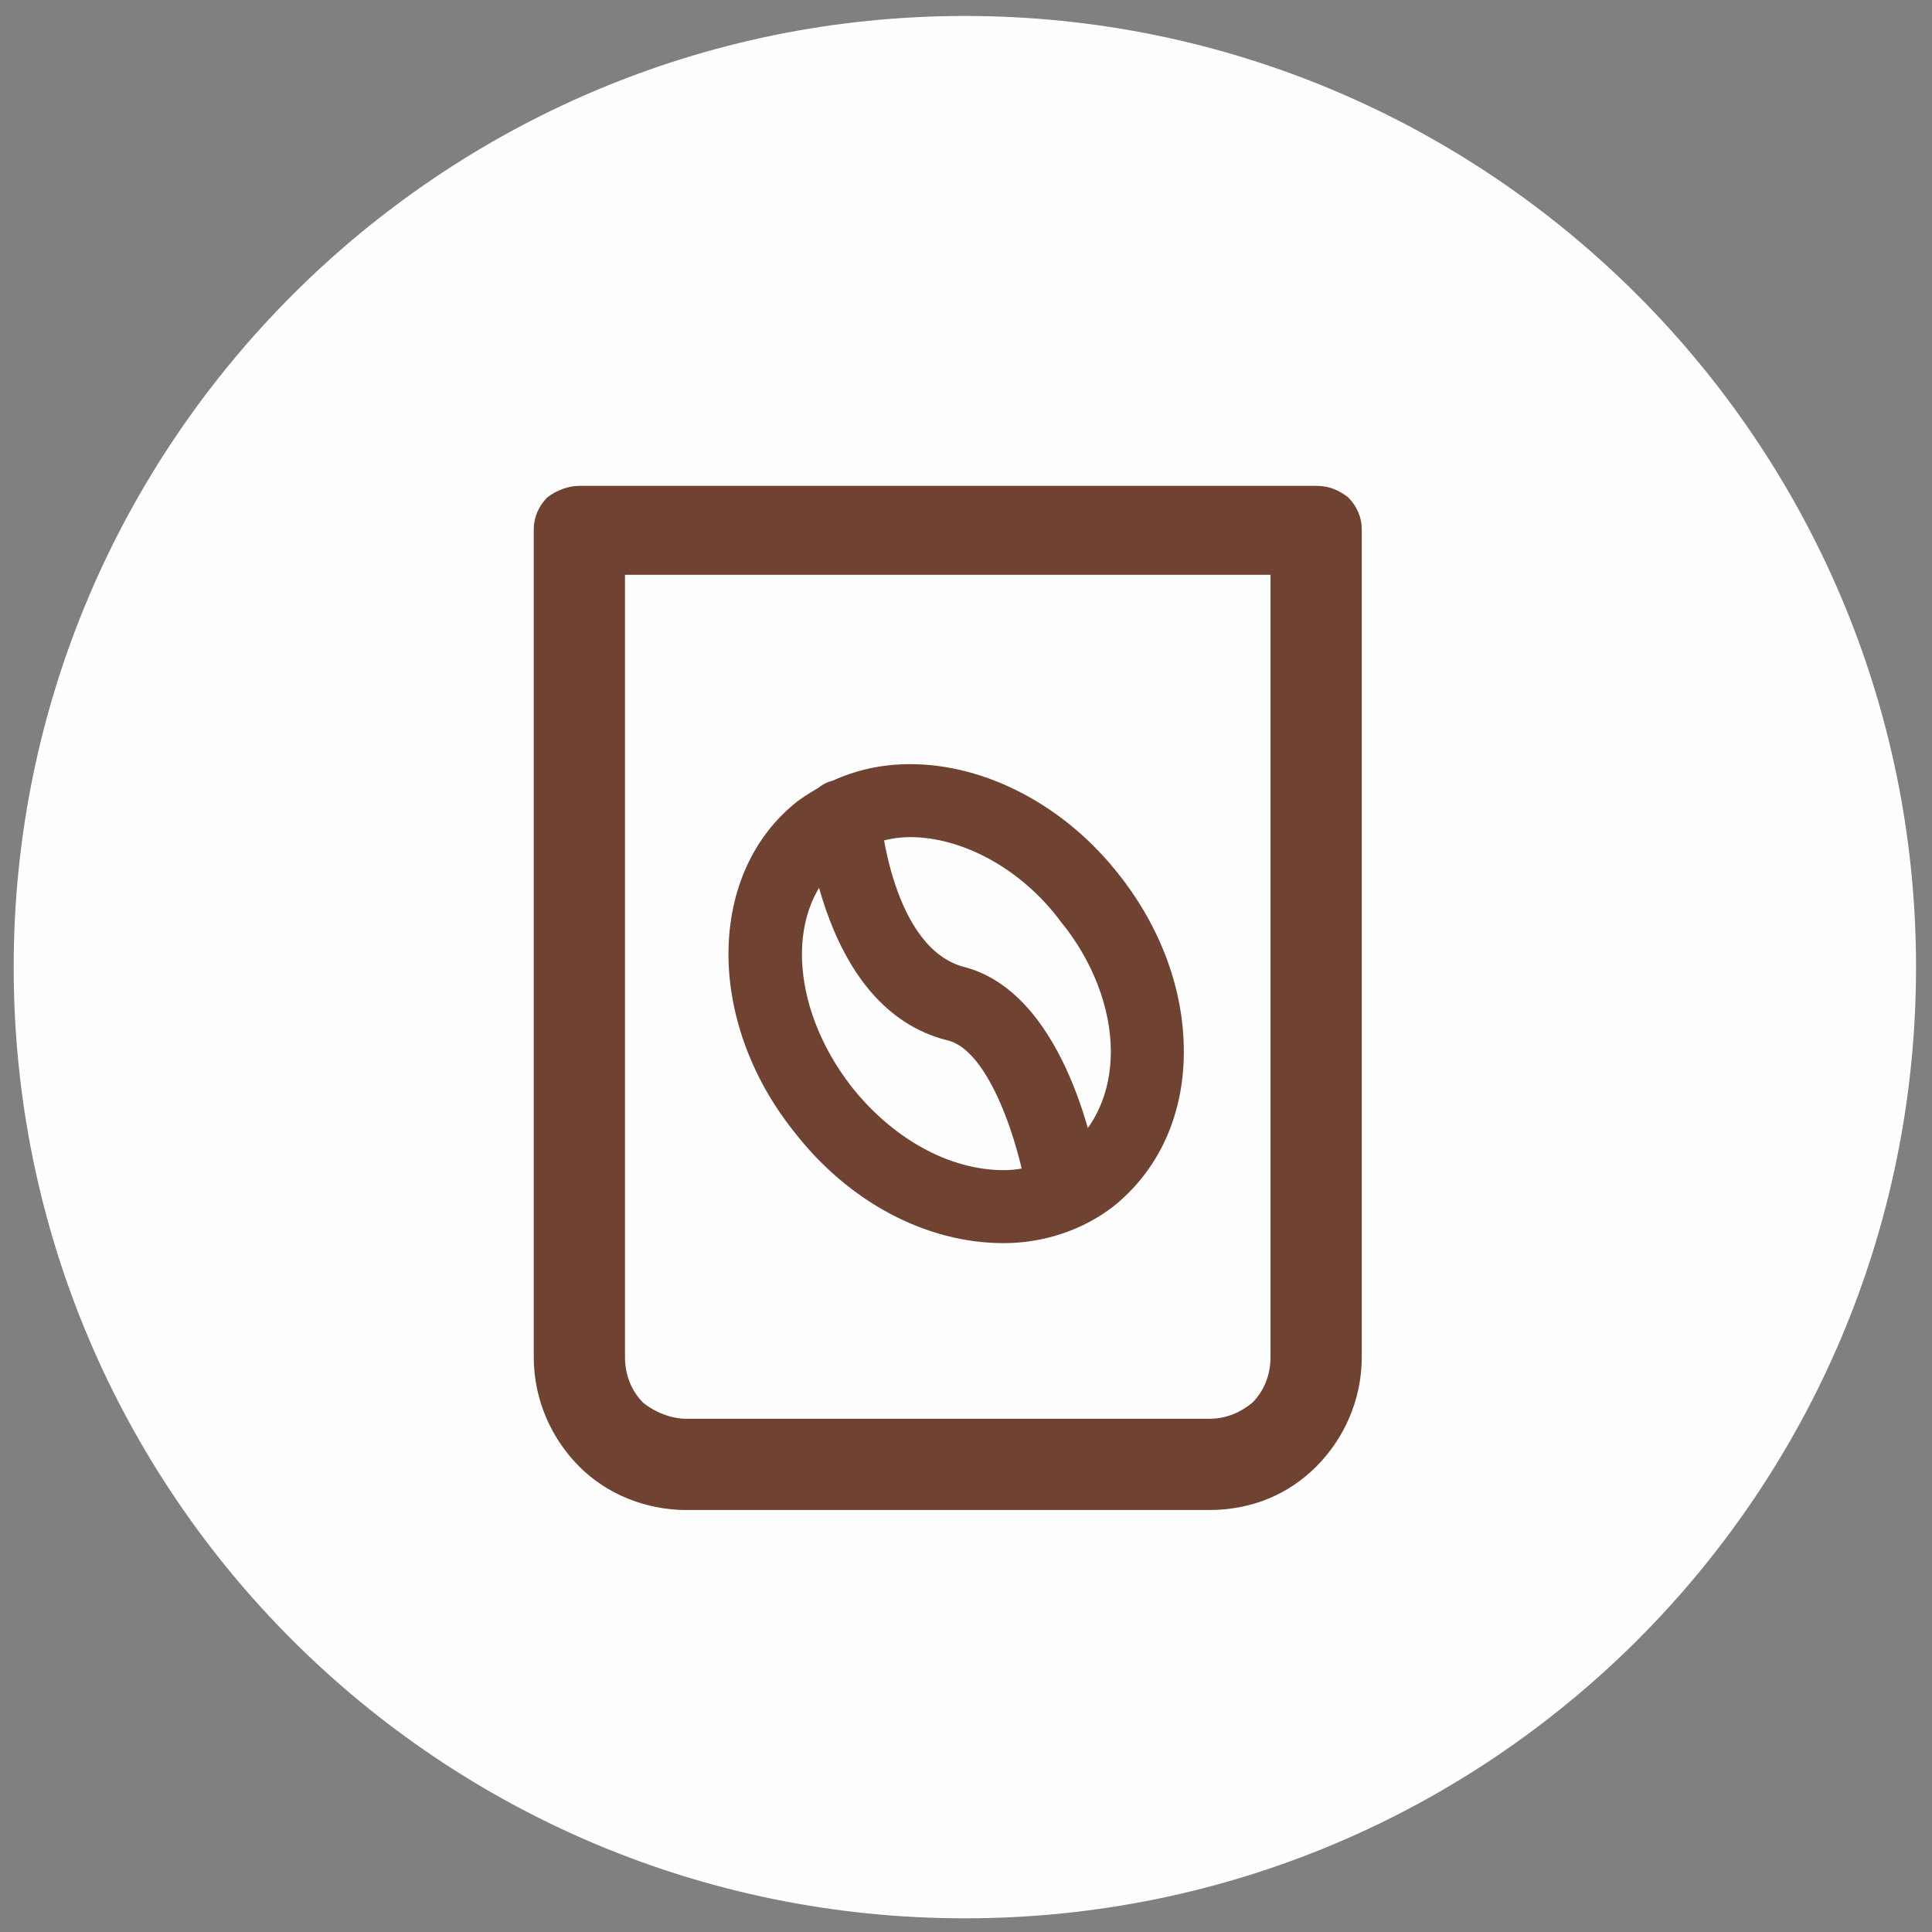 <?xml version="1.0" encoding="UTF-8"?>
<!DOCTYPE svg PUBLIC "-//W3C//DTD SVG 1.1//EN" "http://www.w3.org/Graphics/SVG/1.1/DTD/svg11.dtd">
<!-- Creator: CorelDRAW X7 -->
<svg xmlns="http://www.w3.org/2000/svg" xml:space="preserve" width="8.467mm" height="8.467mm" version="1.1" style="shape-rendering:geometricPrecision; text-rendering:geometricPrecision; image-rendering:optimizeQuality; fill-rule:evenodd; clip-rule:evenodd"
viewBox="0 0 847 847"
 xmlns:xlink="http://www.w3.org/1999/xlink">
 <rect x="0" y="0" width="847" height="847" fill="#808080" stroke="none"/>
 <defs>
  <style type="text/css">
   <![CDATA[
    .fil0 {fill:#FEFEFE}
    .fil1 {fill:#704232}
    .fil2 {fill:#704232;fill-rule:nonzero}
   ]]>
  </style>
 </defs>
 <g id="Layer_x0020_1">
  <path class="fil0" d="M840 424c0,-230 -187,-417 -417,-417 -230,0 -417,187 -417,417 0,231 187,417 417,417 230,0 417,-186 417,-417z"/>
  <path id="Fill-3" class="fil1" d="M266 244l0 351c0,20 16,36 35,36l229 0c20,0 35,-16 35,-36l0 -351 -299 0zm264 410l-229 0c-32,0 -59,-26 -59,-59l0 -363c0,-6 6,-11 12,-11l323 0c7,0 12,5 12,11l0 363c0,33 -27,59 -59,59l0 0z"/>
  <path class="fil2" d="M274 252l0 343c0,8 3,15 8,20l0 0c5,4 12,7 19,7l229 0c8,0 14,-3 19,-7l0 0c5,-5 8,-12 8,-20l0 -343 -283 0zm-17 343l0 -351 0 -8 9 0 299 0 9 0 0 8 0 351c0,12 -5,23 -13,31l0 0c-8,8 -19,13 -31,13l-229 0c-12,0 -23,-5 -31,-13l0 0c-8,-8 -13,-19 -13,-31zm273 67l-229 0c-18,0 -35,-7 -47,-19l0 0c-12,-12 -20,-29 -20,-48l0 -363c0,-5 2,-10 6,-14l0 0c4,-3 9,-5 14,-5l323 0c6,0 10,2 14,5l0 0c4,4 6,9 6,14l0 363c0,19 -8,36 -20,48l0 0c-12,12 -28,19 -47,19zm-229 -16l229 0c14,0 27,-6 36,-15l0 0c9,-9 15,-22 15,-36l0 -363c0,-1 -1,-1 -1,-2l0 0c-1,-1 -2,-1 -3,-1l-323 0c-1,0 -2,0 -2,1l0 0c-1,1 -2,1 -2,2l0 363c0,14 6,27 15,36l0 0c9,9 22,15 36,15z"/>
  <g>
   <path id="Fill-15" class="fil1" d="M399 367c-11,0 -21,4 -29,10 -26,20 -24,64 3,99 18,23 43,37 67,37 11,0 21,-4 29,-10 11,-9 18,-24 18,-42 0,-19 -8,-40 -22,-57 -17,-23 -43,-37 -66,-37l0 0zm41 178c-34,0 -68,-18 -92,-49 -39,-49 -38,-114 2,-145 14,-10 30,-16 49,-16 33,0 68,18 92,49 18,23 28,50 28,77 0,28 -11,52 -31,68 -13,10 -30,16 -48,16z"/>
  </g>
  <path id="Fill-19" class="fil1" d="M466 536c-8,0 -14,-5 -16,-13 -3,-20 -16,-63 -35,-67 -55,-14 -61,-94 -62,-97 0,-9 6,-17 15,-17 9,-1 17,6 18,15 0,1 5,59 37,67 45,12 58,85 59,94 2,8 -4,17 -13,18 -1,0 -2,0 -3,0z"/>
 </g>
</svg>
